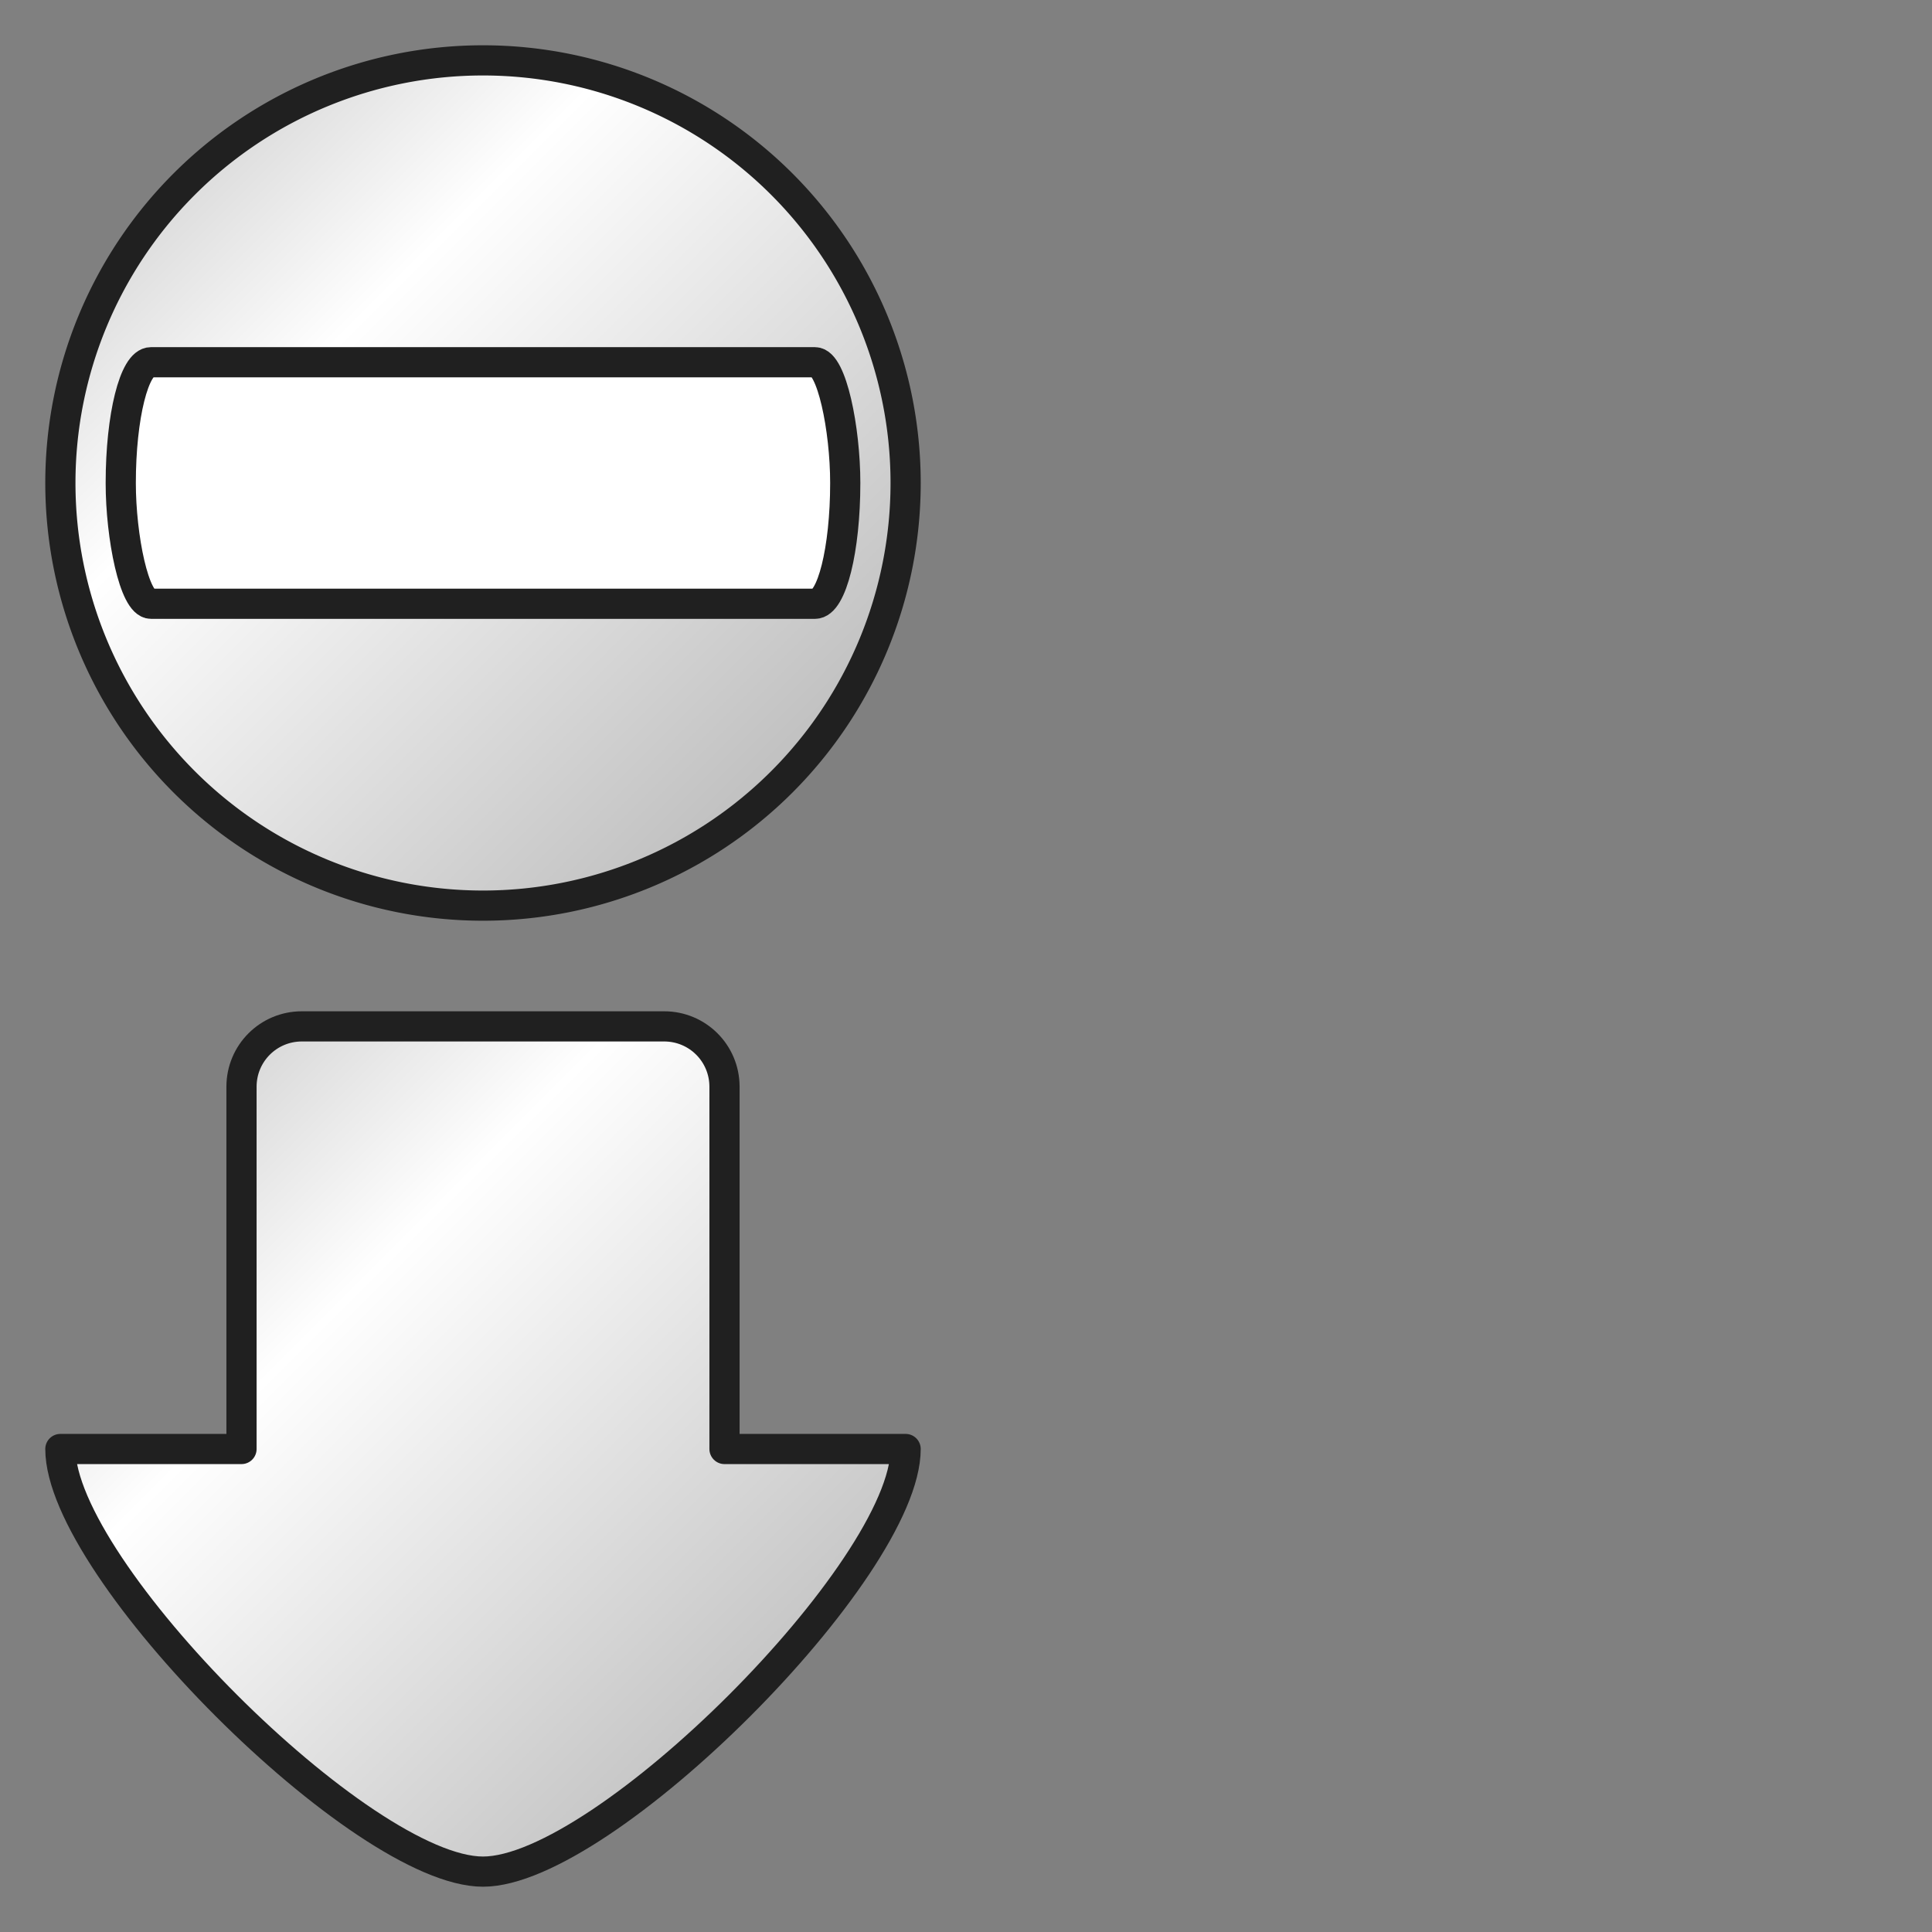 <?xml version="1.0" encoding="UTF-8" standalone="no"?>
<!-- Created with Inkscape (http://www.inkscape.org/) -->

<svg
   xmlns:dc="http://purl.org/dc/elements/1.1/"
   xmlns:cc="http://creativecommons.org/ns#"
   xmlns:rdf="http://www.w3.org/1999/02/22-rdf-syntax-ns#"
   xmlns:svg="http://www.w3.org/2000/svg"
   xmlns="http://www.w3.org/2000/svg"
   xmlns:xlink="http://www.w3.org/1999/xlink"
   xmlns:sodipodi="http://sodipodi.sourceforge.net/DTD/sodipodi-0.dtd"
   xmlns:inkscape="http://www.inkscape.org/namespaces/inkscape"
   width="64"
   height="64"
   id="svg3053"
   version="1.1"
   inkscape:version="0.48.0 r9654"
   sodipodi:docname="Symbols.svg"
   inkscape:export-filename="/home/natanael/Projekty/Perl/SLight-site/Design/Symbols-128.png"
   inkscape:export-xdpi="180"
   inkscape:export-ydpi="180">
  <rect width="100%" height="100%" fill="#808080" stroke="none"/>
  <defs
     id="defs3055">
    <linearGradient
       id="linearGradient3834">
      <stop
         style="stop-color:#c0c0c0;stop-opacity:1;"
         offset="0"
         id="stop3836" />
      <stop
         id="stop3842"
         offset="0.33"
         style="stop-color:#ffffff;stop-opacity:1;" />
      <stop
         style="stop-color:#aeaeae;stop-opacity:1;"
         offset="1"
         id="stop3838" />
    </linearGradient>
    <linearGradient
       inkscape:collect="always"
       xlink:href="#linearGradient3834"
       id="linearGradient3840"
       x1="2"
       y1="2"
       x2="30"
       y2="30"
       gradientUnits="userSpaceOnUse" />
    <linearGradient
       inkscape:collect="always"
       xlink:href="#linearGradient3834"
       id="linearGradient3777"
       x1="2"
       y1="2"
       x2="30"
       y2="30"
       gradientUnits="userSpaceOnUse" />
  </defs>
  <sodipodi:namedview
     id="base"
     pagecolor="#ffffff"
     bordercolor="#666666"
     borderopacity="1.0"
     inkscape:pageopacity="0.0"
     inkscape:pageshadow="2"
     inkscape:zoom="1"
     inkscape:cx="34.553744"
     inkscape:cy="30.357806"
     inkscape:document-units="px"
     inkscape:current-layer="layer1"
     showgrid="true"
     inkscape:window-width="927"
     inkscape:window-height="614"
     inkscape:window-x="930"
     inkscape:window-y="0"
     inkscape:window-maximized="0"
     showguides="true"
     inkscape:guide-bbox="true">
    <inkscape:grid
       type="xygrid"
       id="grid3061"
       empspacing="8"
       visible="true"
       enabled="true"
       snapvisiblegridlinesonly="true" />
    <sodipodi:guide
       orientation="0,1"
       position="40,32"
       id="guide2997" />
    <sodipodi:guide
       orientation="1,0"
       position="32,32"
       id="guide2999" />
  </sodipodi:namedview>
  <g
     inkscape:label="Layer 1"
     inkscape:groupmode="layer"
     id="layer1"
     transform="translate(0,-988.362)">
    <path
       transform="translate(0,1020.362)"
       style="fill:url(#linearGradient3840);fill-opacity:1;fill-rule:nonzero;stroke:#202020;stroke-width:1;stroke-linecap:round;stroke-linejoin:round;stroke-miterlimit:4;stroke-opacity:1;stroke-dasharray:none;stroke-dashoffset:80"
       d="m 10,2 12,0 c 1.108,0 2,0.892 2,2 l 0,12 c 2,0 4,0 6,0 C 30,20 20,30 16,30 12,30 2,20 2,16 c 2,0 4,0 6,0 L 8,4 C 8,2.892 8.892,2 10,2 z"
       id="rect3063"
       inkscape:connector-curvature="0"
       sodipodi:nodetypes="ssscczccss" />
    <path
       sodipodi:type="arc"
       style="fill:url(#linearGradient3777);fill-opacity:1;fill-rule:nonzero;stroke:#202020;stroke-width:1;stroke-linecap:round;stroke-linejoin:round;stroke-miterlimit:4;stroke-opacity:1;stroke-dasharray:none;stroke-dashoffset:80"
       id="path3001"
       sodipodi:cx="16"
       sodipodi:cy="16"
       sodipodi:rx="14"
       sodipodi:ry="14"
       d="M 30,16 A 14,14 0 1 1 2,16 14,14 0 1 1 30,16 z"
       transform="translate(0,988.362)" />
    <rect
       style="fill:#ffffff;fill-opacity:1;fill-rule:nonzero;stroke:#202020;stroke-width:1;stroke-linecap:round;stroke-linejoin:round;stroke-miterlimit:4;stroke-opacity:1;stroke-dasharray:none;stroke-dashoffset:80"
       id="rect3779"
       width="24"
       height="8"
       x="4"
       y="12"
       transform="translate(0,988.362)"
       rx="1"
       ry="4" />
  </g>
</svg>
